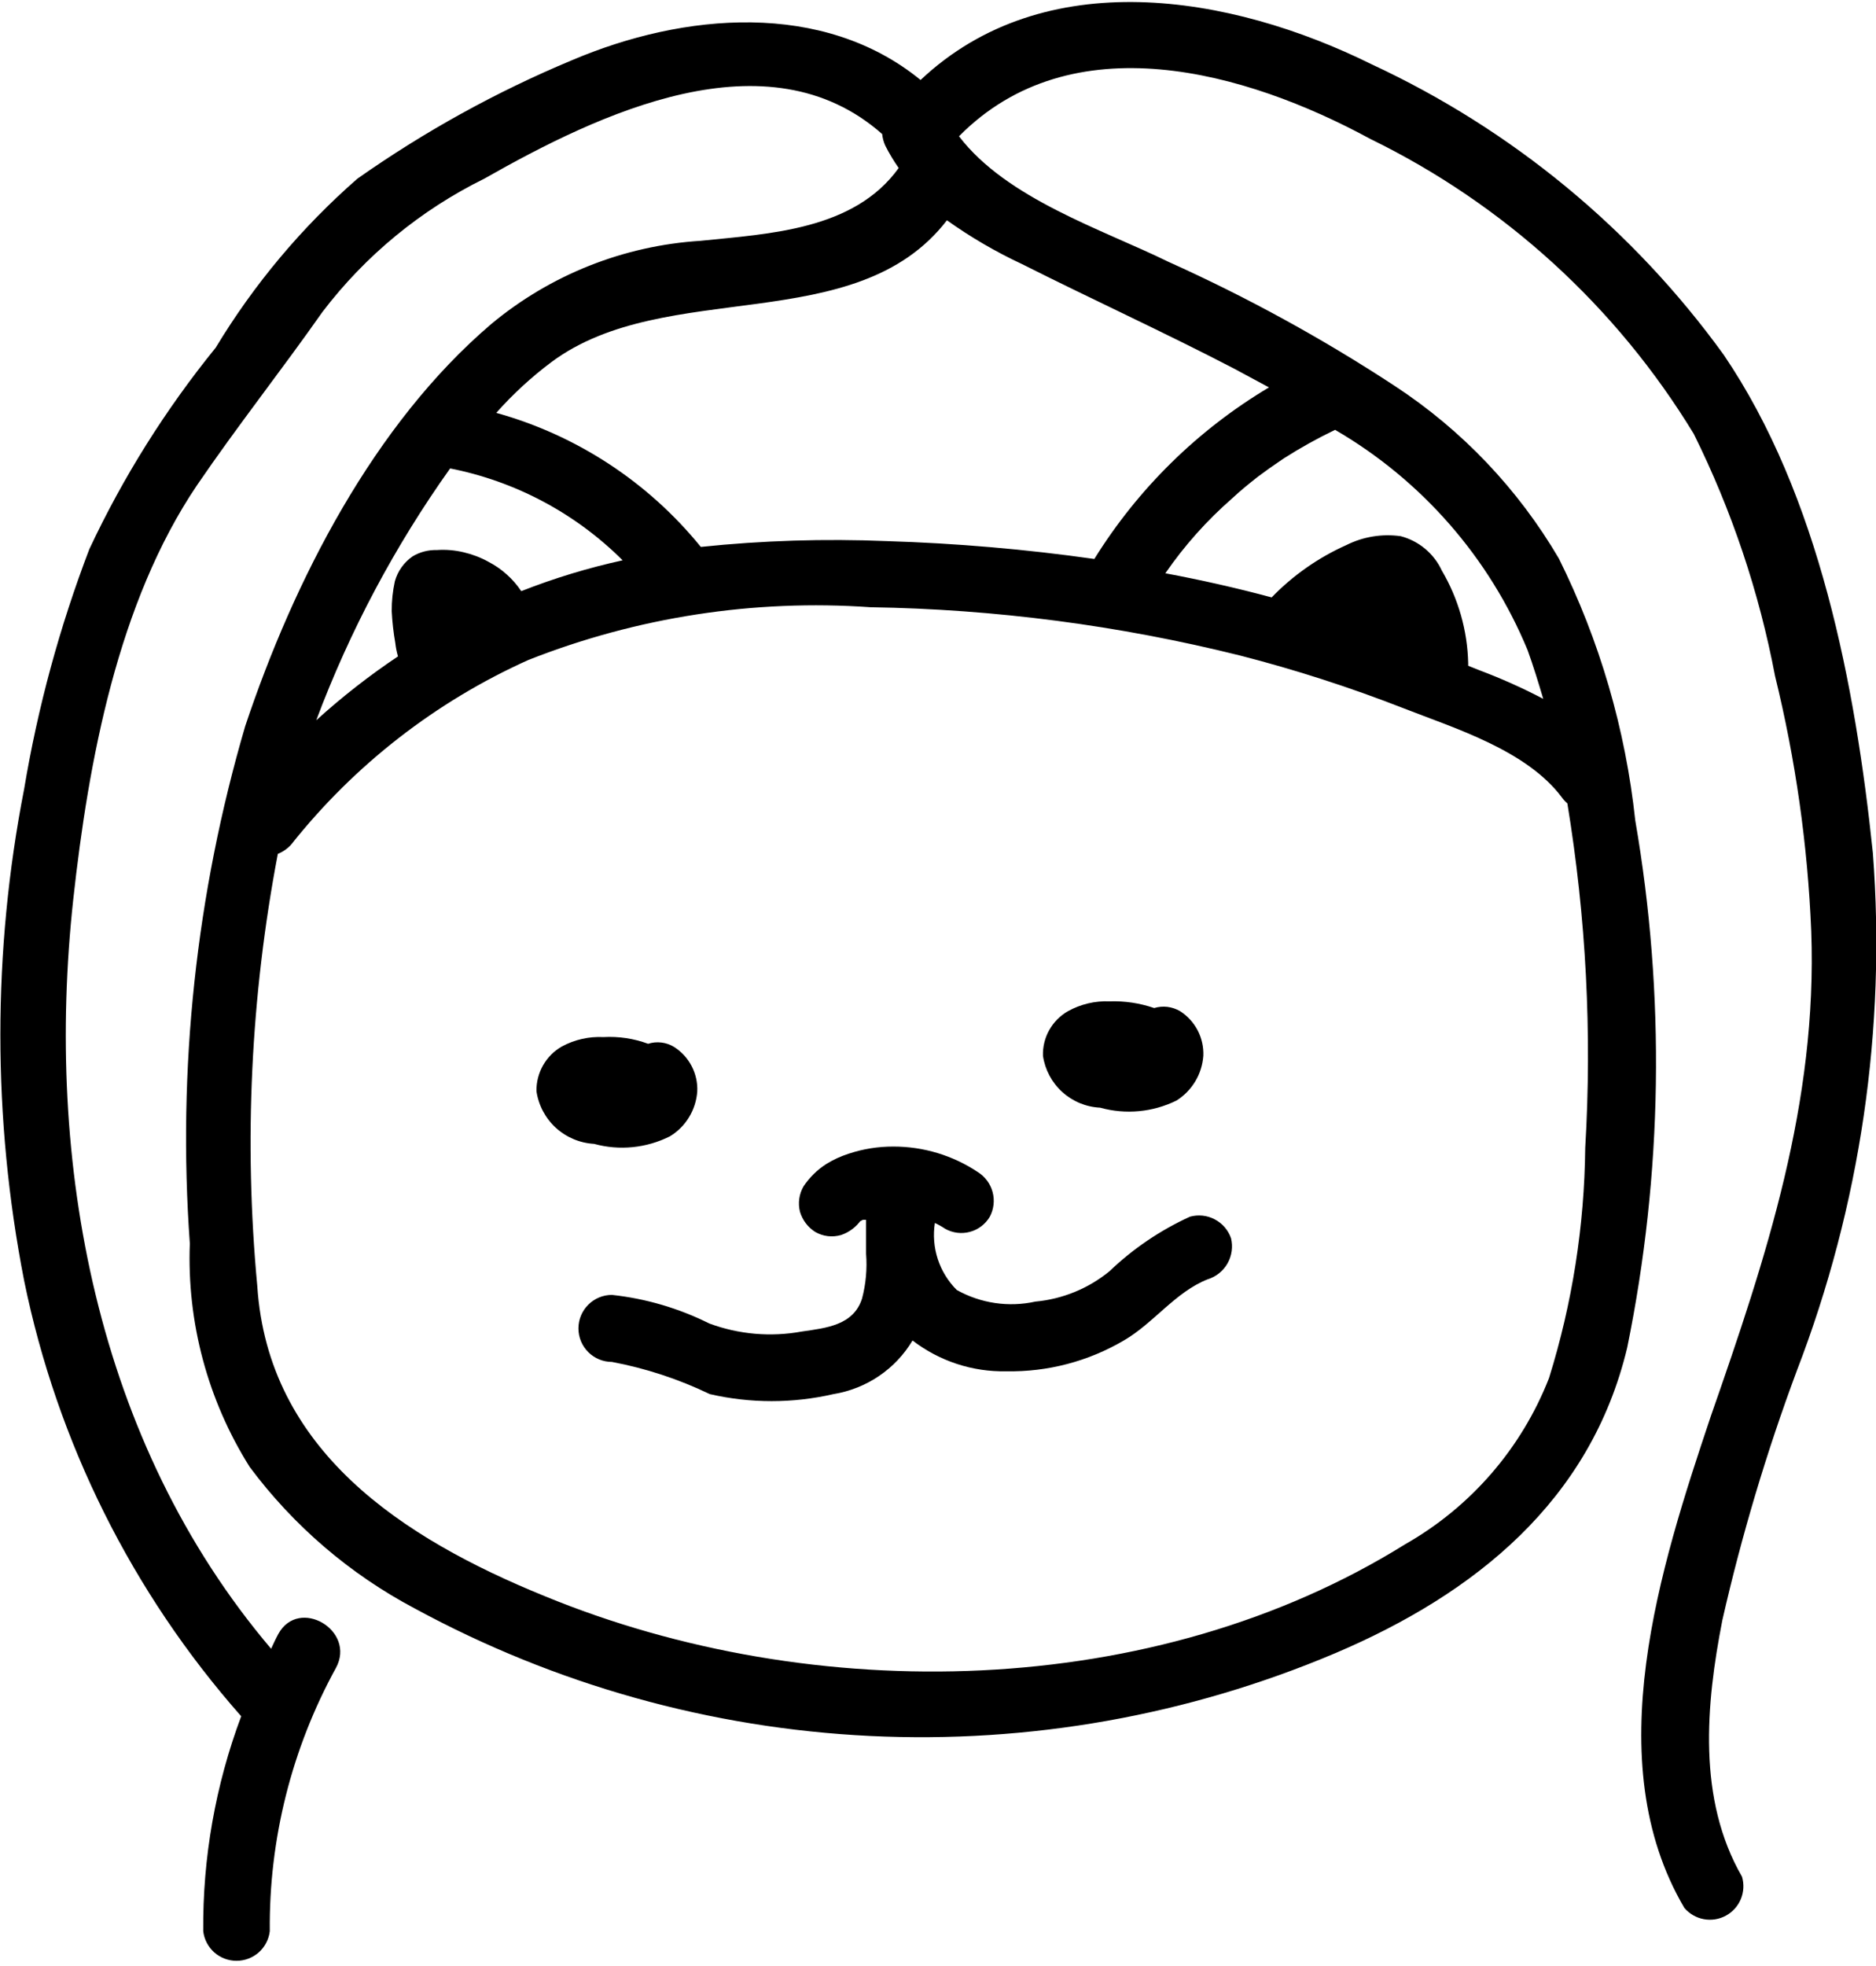 <svg width="42" height="44" viewBox="0 0 42 44" fill="none" xmlns="http://www.w3.org/2000/svg">
<path d="M40.23 30.67C41.649 26.984 42.23 23.028 41.93 19.09C41.54 15.35 40.73 11.09 38.59 7.94C36.562 5.136 33.849 2.898 30.71 1.44C27.54 -0.13 23.38 -0.82 20.61 1.79C18.43 0.01 15.31 0.28 12.8 1.35C11.108 2.056 9.499 2.945 8 4C6.754 5.089 5.685 6.364 4.83 7.78C3.707 9.163 2.756 10.677 2 12.29C1.336 14.027 0.846 15.826 0.54 17.66C-0.169 21.292 -0.169 25.028 0.54 28.66C1.28 32.279 2.955 35.641 5.4 38.41C4.824 39.948 4.536 41.578 4.55 43.22C4.571 43.403 4.659 43.571 4.796 43.694C4.934 43.816 5.111 43.883 5.295 43.883C5.479 43.883 5.656 43.816 5.794 43.694C5.931 43.571 6.019 43.403 6.04 43.22C6.02 41.162 6.53 39.134 7.52 37.33C7.98 36.49 6.69 35.73 6.23 36.57C6.17 36.68 6.12 36.79 6.07 36.9C2.14 32.27 1 26 1.64 20.13C1.98 17.03 2.64 13.48 4.41 10.86C5.31 9.54 6.3 8.29 7.22 6.98C8.18 5.72 9.419 4.7 10.84 4C13.41 2.54 17.18 0.73 19.75 3C19.759 3.09 19.783 3.178 19.82 3.26C19.908 3.434 20.008 3.601 20.12 3.76C19.12 5.15 17.23 5.23 15.68 5.39C13.962 5.498 12.323 6.15 11 7.25C8.37 9.49 6.58 12.99 5.49 16.25C4.389 20.005 3.969 23.927 4.25 27.83C4.183 29.594 4.65 31.336 5.59 32.83C6.572 34.149 7.836 35.232 9.29 36C12.428 37.703 15.91 38.678 19.476 38.851C23.042 39.024 26.602 38.391 29.89 37C33.02 35.67 35.61 33.59 36.43 30.16C37.224 26.272 37.286 22.27 36.61 18.36C36.392 16.321 35.813 14.336 34.9 12.5C33.99 10.948 32.734 9.627 31.23 8.64C29.616 7.581 27.921 6.652 26.16 5.86C24.67 5.13 22.54 4.45 21.47 3.05C23.99 0.5 27.88 1.59 30.68 3.11C33.675 4.572 36.188 6.863 37.92 9.71C38.771 11.425 39.383 13.249 39.74 15.13C40.2 17.002 40.471 18.914 40.55 20.84C40.69 24.68 39.55 28.12 38.3 31.7C37.17 35.07 35.77 39.41 37.71 42.7C37.822 42.831 37.975 42.92 38.144 42.951C38.313 42.983 38.488 42.955 38.639 42.873C38.79 42.791 38.908 42.66 38.974 42.501C39.04 42.342 39.049 42.165 39 42C38 40.27 38.19 38.15 38.56 36.26C38.992 34.362 39.55 32.494 40.23 30.67ZM10.06 10.48C11.529 10.766 12.88 11.483 13.94 12.54C13.166 12.709 12.407 12.94 11.67 13.23C11.483 12.951 11.228 12.724 10.93 12.57C10.757 12.475 10.572 12.405 10.38 12.36C10.184 12.313 9.981 12.296 9.78 12.31C9.59 12.305 9.403 12.353 9.24 12.45C9.045 12.584 8.903 12.782 8.84 13.01C8.792 13.23 8.768 13.455 8.77 13.68C8.782 13.918 8.809 14.155 8.85 14.39C8.861 14.492 8.881 14.592 8.91 14.69C8.266 15.121 7.654 15.599 7.08 16.12C7.831 14.118 8.839 12.222 10.08 10.48H10.06ZM35.49 25.69C35.472 27.437 35.2 29.172 34.68 30.84C34.065 32.413 32.928 33.726 31.46 34.56C25.84 38.06 18.22 38.2 12.19 35.72C9 34.42 6 32.46 5.76 28.78C5.458 25.551 5.613 22.296 6.22 19.11C6.335 19.064 6.438 18.992 6.52 18.9C7.934 17.119 9.755 15.702 11.83 14.77C14.263 13.81 16.881 13.407 19.49 13.59C22.279 13.633 25.054 13.996 27.76 14.67C29.003 14.989 30.225 15.383 31.42 15.85C32.57 16.3 34.18 16.79 34.97 17.85C35.005 17.898 35.045 17.942 35.09 17.98C35.509 20.527 35.644 23.113 35.49 25.69ZM34.2 14.55C34.33 14.91 34.44 15.27 34.55 15.64C34.087 15.397 33.609 15.184 33.12 15L32.87 14.9C32.87 14.9 32.87 14.9 32.87 14.84C32.853 14.111 32.65 13.399 32.28 12.77C32.193 12.582 32.065 12.415 31.906 12.282C31.747 12.149 31.561 12.053 31.36 12C30.942 11.941 30.517 12.011 30.14 12.2C29.514 12.48 28.947 12.877 28.47 13.37C27.69 13.16 26.89 12.98 26.09 12.83C26.518 12.209 27.022 11.645 27.59 11.15C27.77 10.98 27.97 10.82 28.16 10.67L28.27 10.59L28.42 10.48L28.74 10.26C29.11 10.024 29.494 9.81 29.89 9.62C31.828 10.746 33.343 12.478 34.2 14.55ZM22.88 5.91C24.45 6.7 26.05 7.43 27.61 8.24L28.41 8.67C26.818 9.619 25.477 10.936 24.5 12.51C22.959 12.291 21.406 12.158 19.85 12.11C18.462 12.053 17.072 12.096 15.69 12.24C14.512 10.789 12.911 9.74 11.11 9.24C11.484 8.819 11.899 8.437 12.35 8.1C14.91 6.2 19.16 7.58 21.2 4.93C21.729 5.307 22.291 5.635 22.88 5.91Z" fill="black"/>
<path d="M15 25.43C15.174 25.324 15.32 25.178 15.426 25.004C15.532 24.83 15.595 24.633 15.61 24.43C15.62 24.232 15.576 24.035 15.485 23.86C15.394 23.684 15.257 23.536 15.09 23.43C15.004 23.377 14.908 23.344 14.808 23.332C14.707 23.32 14.606 23.329 14.51 23.36C14.191 23.242 13.85 23.191 13.51 23.21C13.187 23.194 12.865 23.266 12.58 23.42C12.404 23.52 12.258 23.666 12.158 23.842C12.058 24.018 12.007 24.218 12.01 24.42C12.056 24.735 12.209 25.025 12.444 25.24C12.68 25.455 12.982 25.582 13.3 25.6C13.868 25.756 14.474 25.695 15 25.43Z" fill="black"/>
<path d="M24.63 24.79C25.2 24.949 25.809 24.892 26.34 24.63C26.512 24.522 26.655 24.375 26.759 24.202C26.864 24.028 26.925 23.832 26.94 23.63C26.948 23.432 26.905 23.236 26.814 23.061C26.722 22.885 26.587 22.737 26.42 22.63C26.333 22.579 26.237 22.547 26.137 22.534C26.038 22.522 25.936 22.531 25.84 22.56C25.518 22.45 25.18 22.399 24.84 22.41C24.516 22.397 24.194 22.473 23.91 22.63C23.735 22.73 23.59 22.876 23.491 23.052C23.392 23.228 23.343 23.428 23.35 23.63C23.396 23.942 23.549 24.228 23.782 24.439C24.016 24.651 24.315 24.775 24.63 24.79Z" fill="black"/>
<path d="M26.64 27.23C25.976 27.533 25.367 27.945 24.84 28.45C24.367 28.837 23.789 29.074 23.18 29.13C22.581 29.262 21.955 29.169 21.42 28.87C21.226 28.676 21.08 28.439 20.995 28.179C20.91 27.918 20.888 27.641 20.93 27.37C21.01 27.407 21.087 27.451 21.16 27.5C21.329 27.595 21.528 27.62 21.715 27.569C21.902 27.519 22.062 27.397 22.16 27.23C22.25 27.06 22.272 26.862 22.222 26.677C22.172 26.491 22.053 26.332 21.89 26.23C21.33 25.857 20.672 25.659 20 25.66C19.66 25.659 19.322 25.713 19 25.82C18.825 25.876 18.657 25.953 18.5 26.05C18.297 26.18 18.124 26.35 17.99 26.55C17.89 26.722 17.861 26.927 17.91 27.12C17.966 27.306 18.086 27.466 18.25 27.57C18.337 27.62 18.433 27.653 18.533 27.665C18.633 27.677 18.734 27.668 18.83 27.64C19.013 27.578 19.171 27.459 19.28 27.3C19.23 27.38 19.28 27.3 19.33 27.3H19.39V28.06C19.416 28.396 19.386 28.734 19.3 29.06C19.11 29.66 18.5 29.72 17.95 29.8C17.256 29.927 16.541 29.865 15.88 29.62C15.197 29.279 14.459 29.062 13.7 28.98C13.501 28.98 13.31 29.059 13.17 29.2C13.029 29.34 12.95 29.531 12.95 29.73C12.95 29.929 13.029 30.12 13.17 30.26C13.31 30.401 13.501 30.48 13.7 30.48C14.458 30.623 15.195 30.865 15.89 31.2C16.801 31.41 17.749 31.41 18.66 31.2C19.025 31.141 19.372 31.003 19.678 30.796C19.984 30.589 20.241 30.317 20.43 30C21.031 30.462 21.772 30.706 22.53 30.69C23.454 30.707 24.364 30.468 25.16 30C25.82 29.62 26.32 28.91 27.04 28.63C27.228 28.572 27.386 28.444 27.483 28.273C27.579 28.102 27.607 27.901 27.56 27.71C27.496 27.528 27.366 27.378 27.195 27.289C27.024 27.199 26.826 27.178 26.64 27.23Z" fill="black"/>
</svg>
